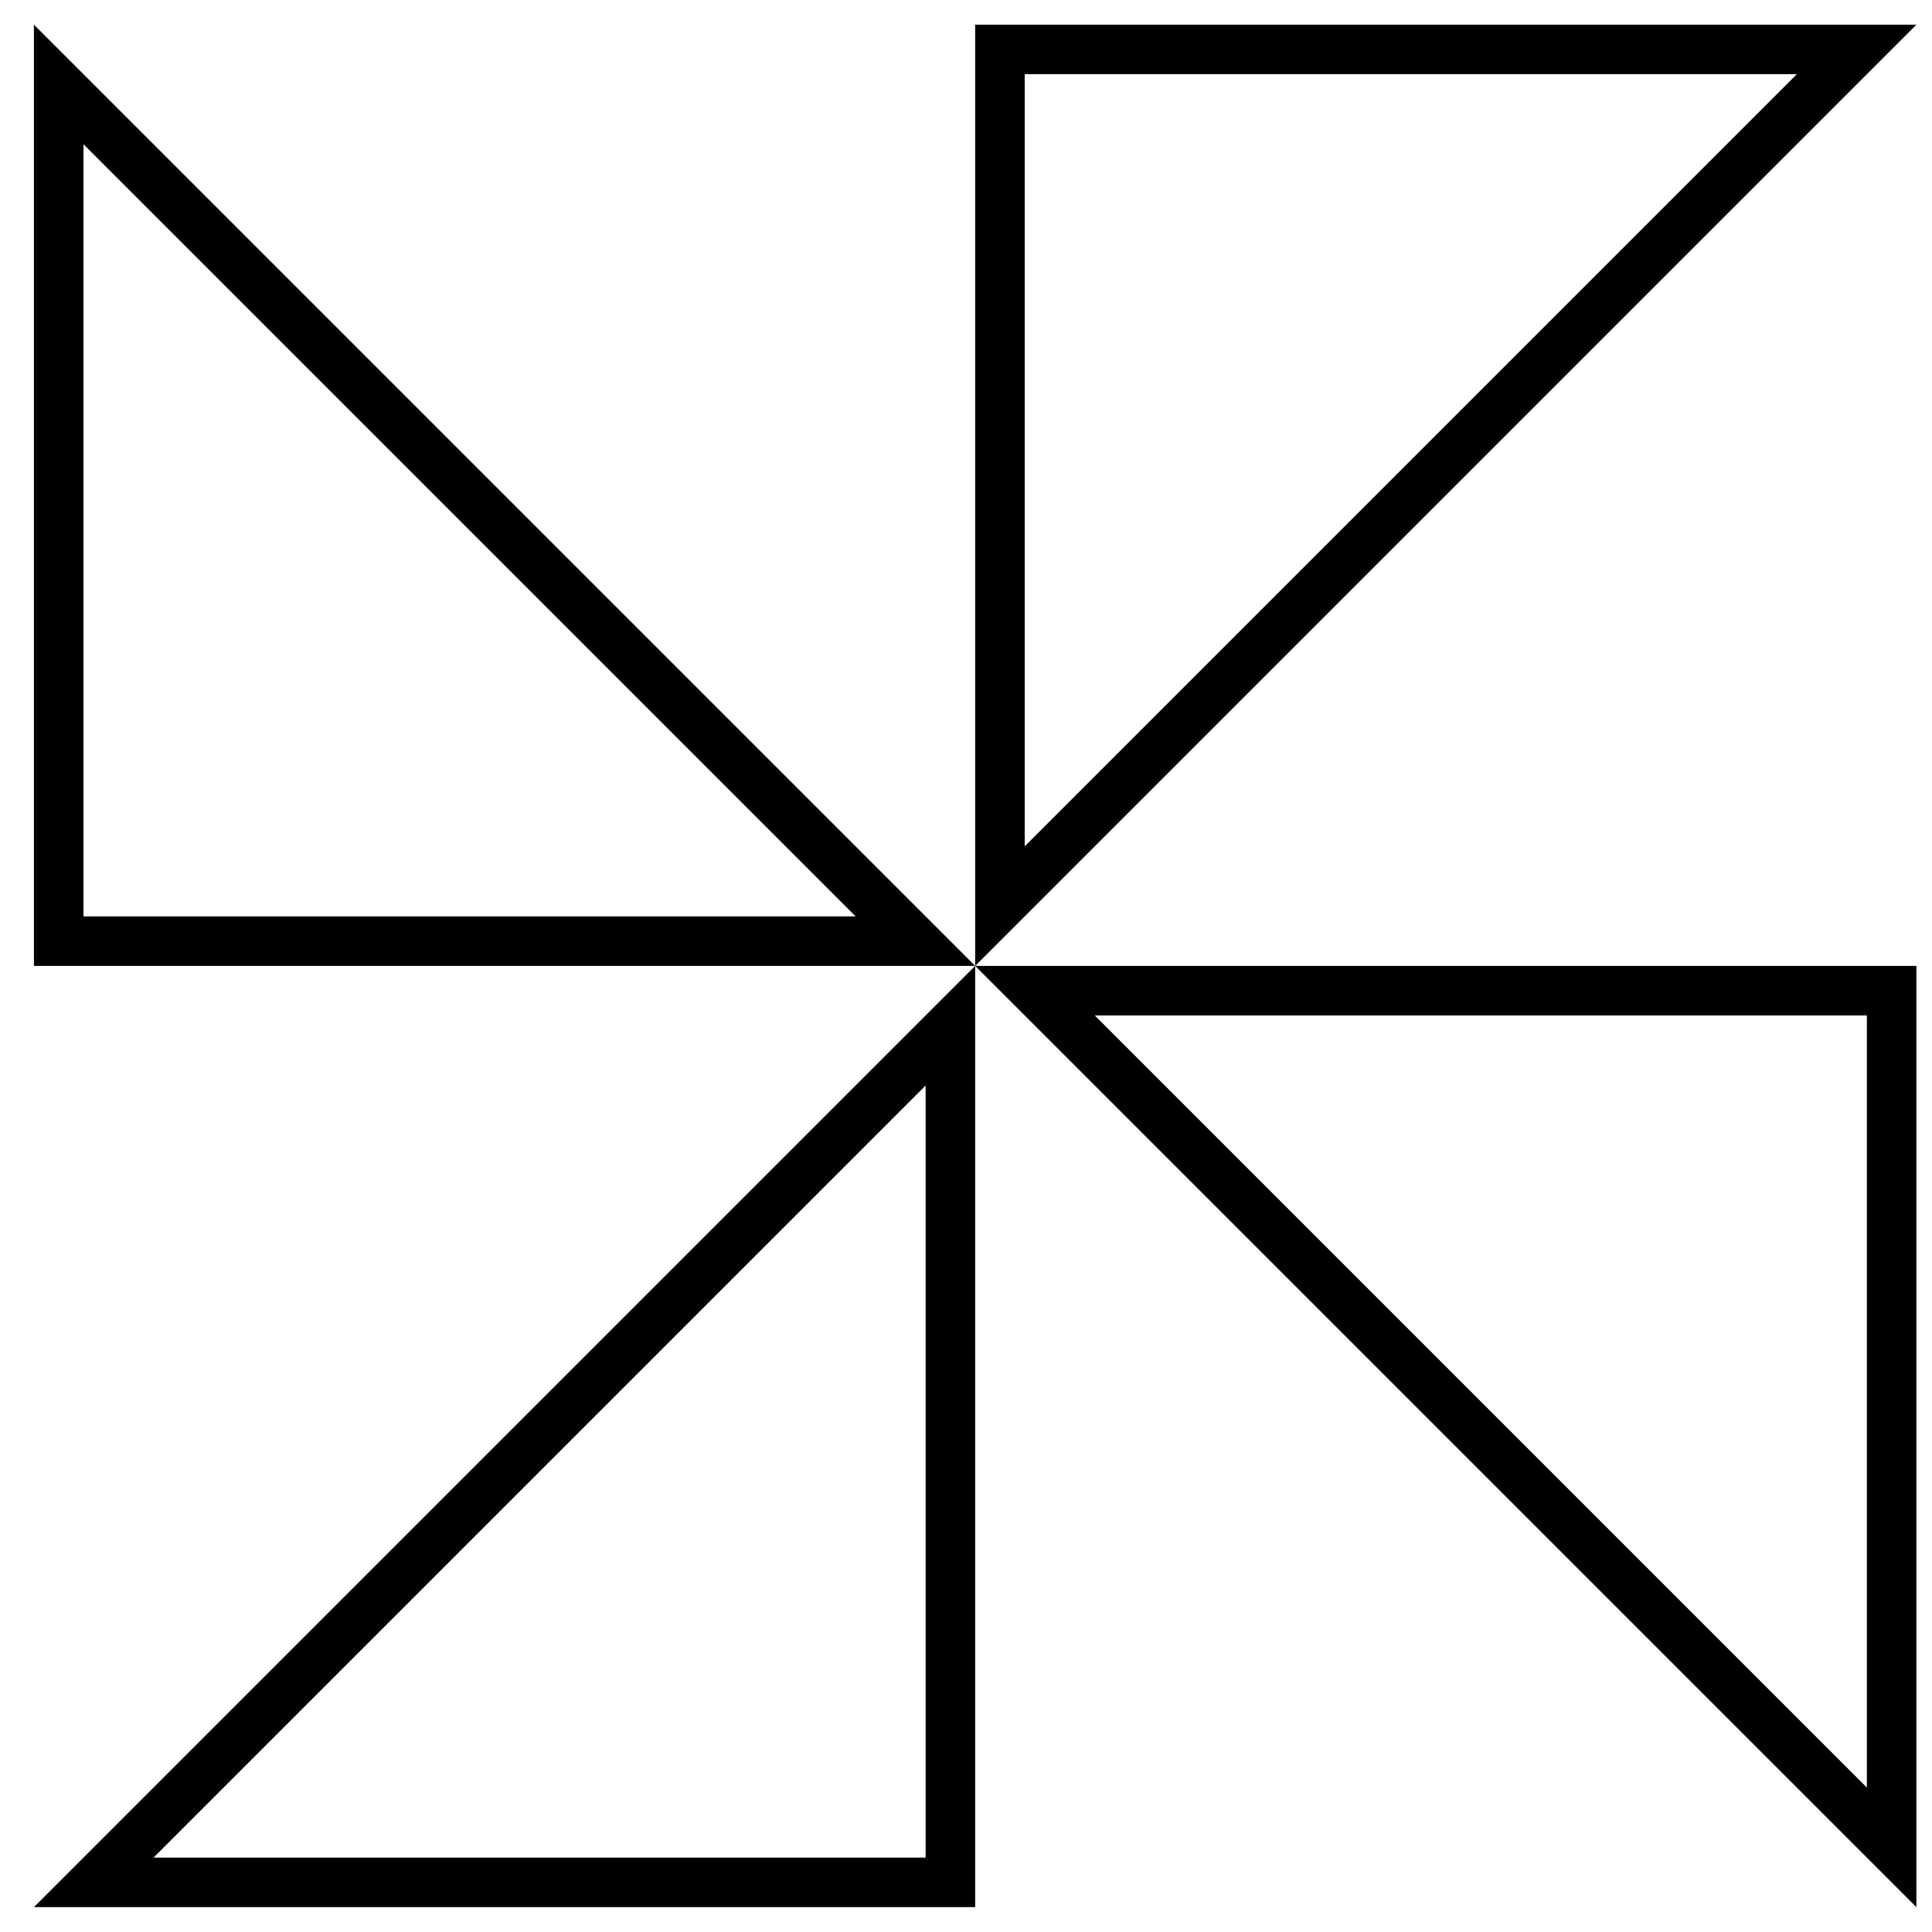 <svg width="39" height="39" viewBox="0 0 39 39" fill="none" xmlns="http://www.w3.org/2000/svg">
<path d="M37.478 0.998L20.185 18.291V0.998H37.478ZM1.185 1.705L18.478 18.998H1.185V1.705ZM1.892 37.998L19.185 20.705V37.998H1.892ZM20.892 19.998H38.185V37.291L20.892 19.998Z" stroke="black"/>
</svg>
